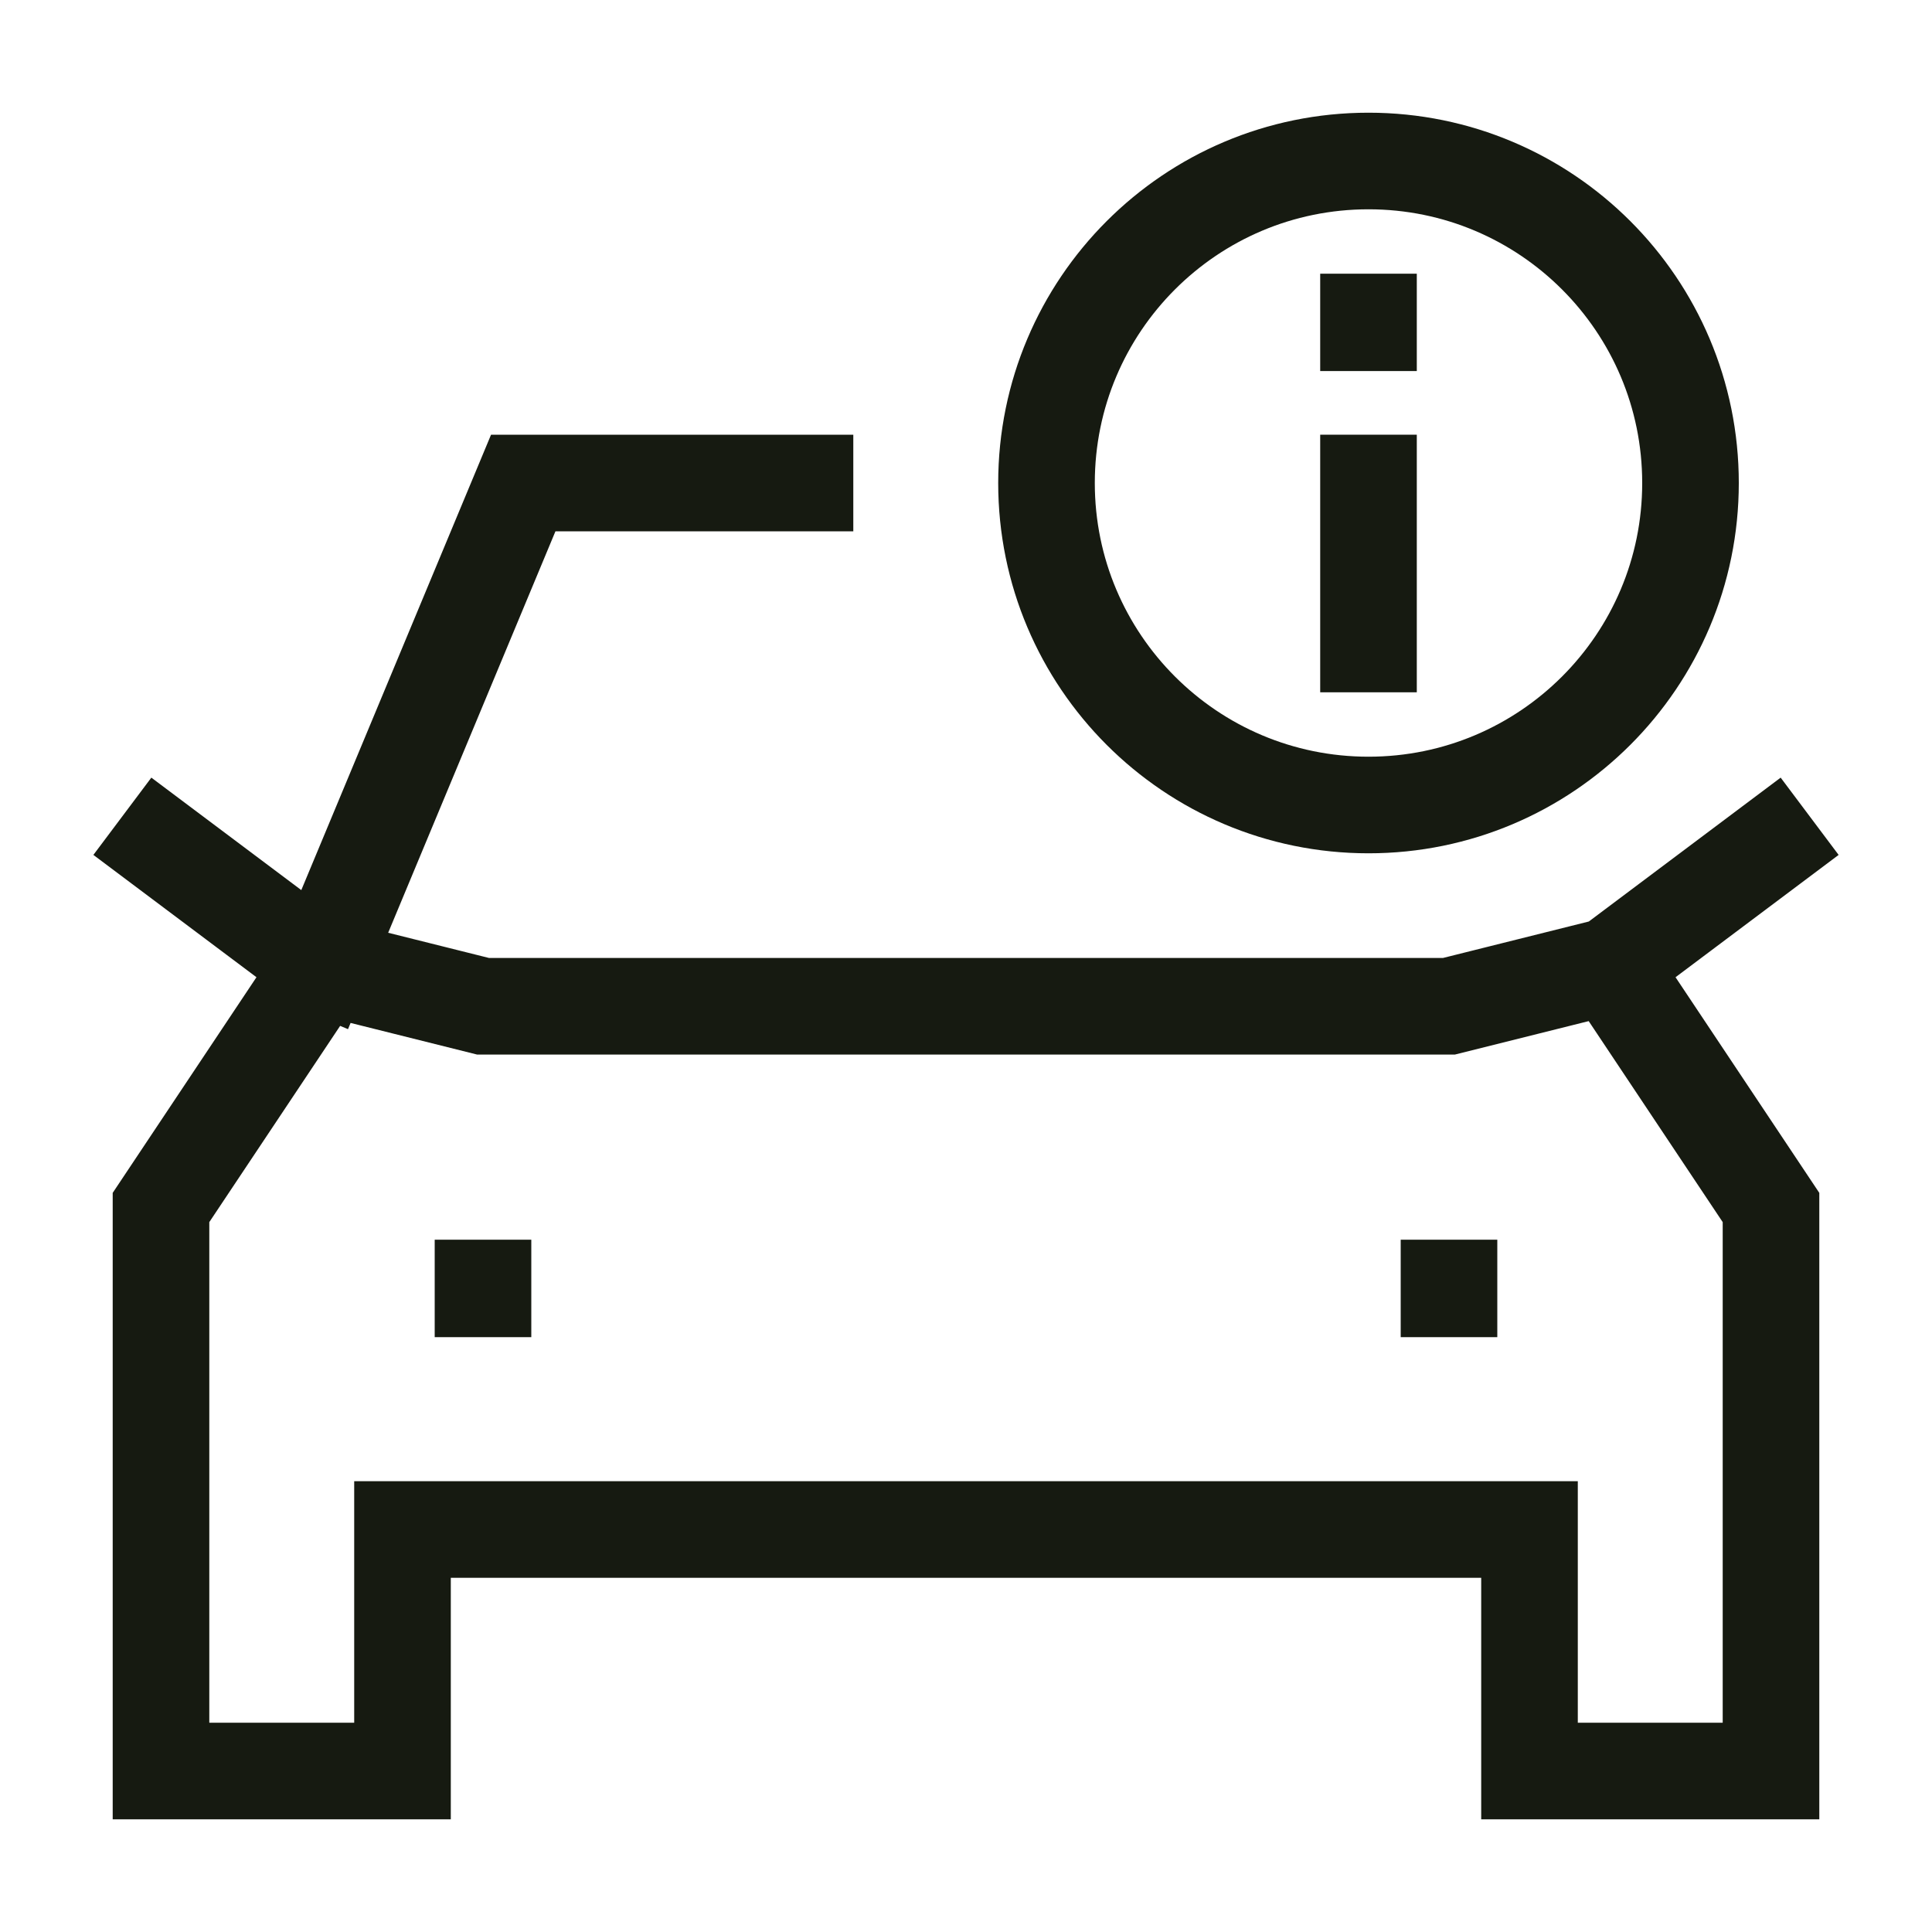 <svg width="18" height="18" viewBox="0 0 18 18" fill="none" xmlns="http://www.w3.org/2000/svg">
<path d="M13.5 12V12.008" stroke="#161A11" stroke-width="0.9" stroke-linecap="square"/>
<path d="M4.5 12V12.008" stroke="#161A11" stroke-width="0.9" stroke-linecap="square"/>
<path d="M12.75 7.5C14.407 7.5 15.75 6.157 15.75 4.5C15.75 2.843 14.407 1.5 12.75 1.5C11.093 1.5 9.75 2.843 9.75 4.5C9.75 6.157 11.093 7.5 12.75 7.5Z" stroke="#161A11" stroke-width="0.9" stroke-linecap="square"/>
<path d="M12.75 6L12.75 4.5" stroke="#161A11" stroke-width="0.9" stroke-linecap="square"/>
<path d="M12.75 3.007L12.75 3" stroke="#161A11" stroke-width="0.9" stroke-linecap="square"/>
<path d="M15 9L16.5 11.25V16.5H14.25V14.25H3.75V16.5H1.5V11.25L3 9M15 9L13.5 9.375H4.5L3 9M15 9L16.5 7.875M3 9L4.875 4.5H7.5M3 9L1.5 7.875" stroke="#161A11" stroke-width="0.9" stroke-linecap="square"/>
</svg>
